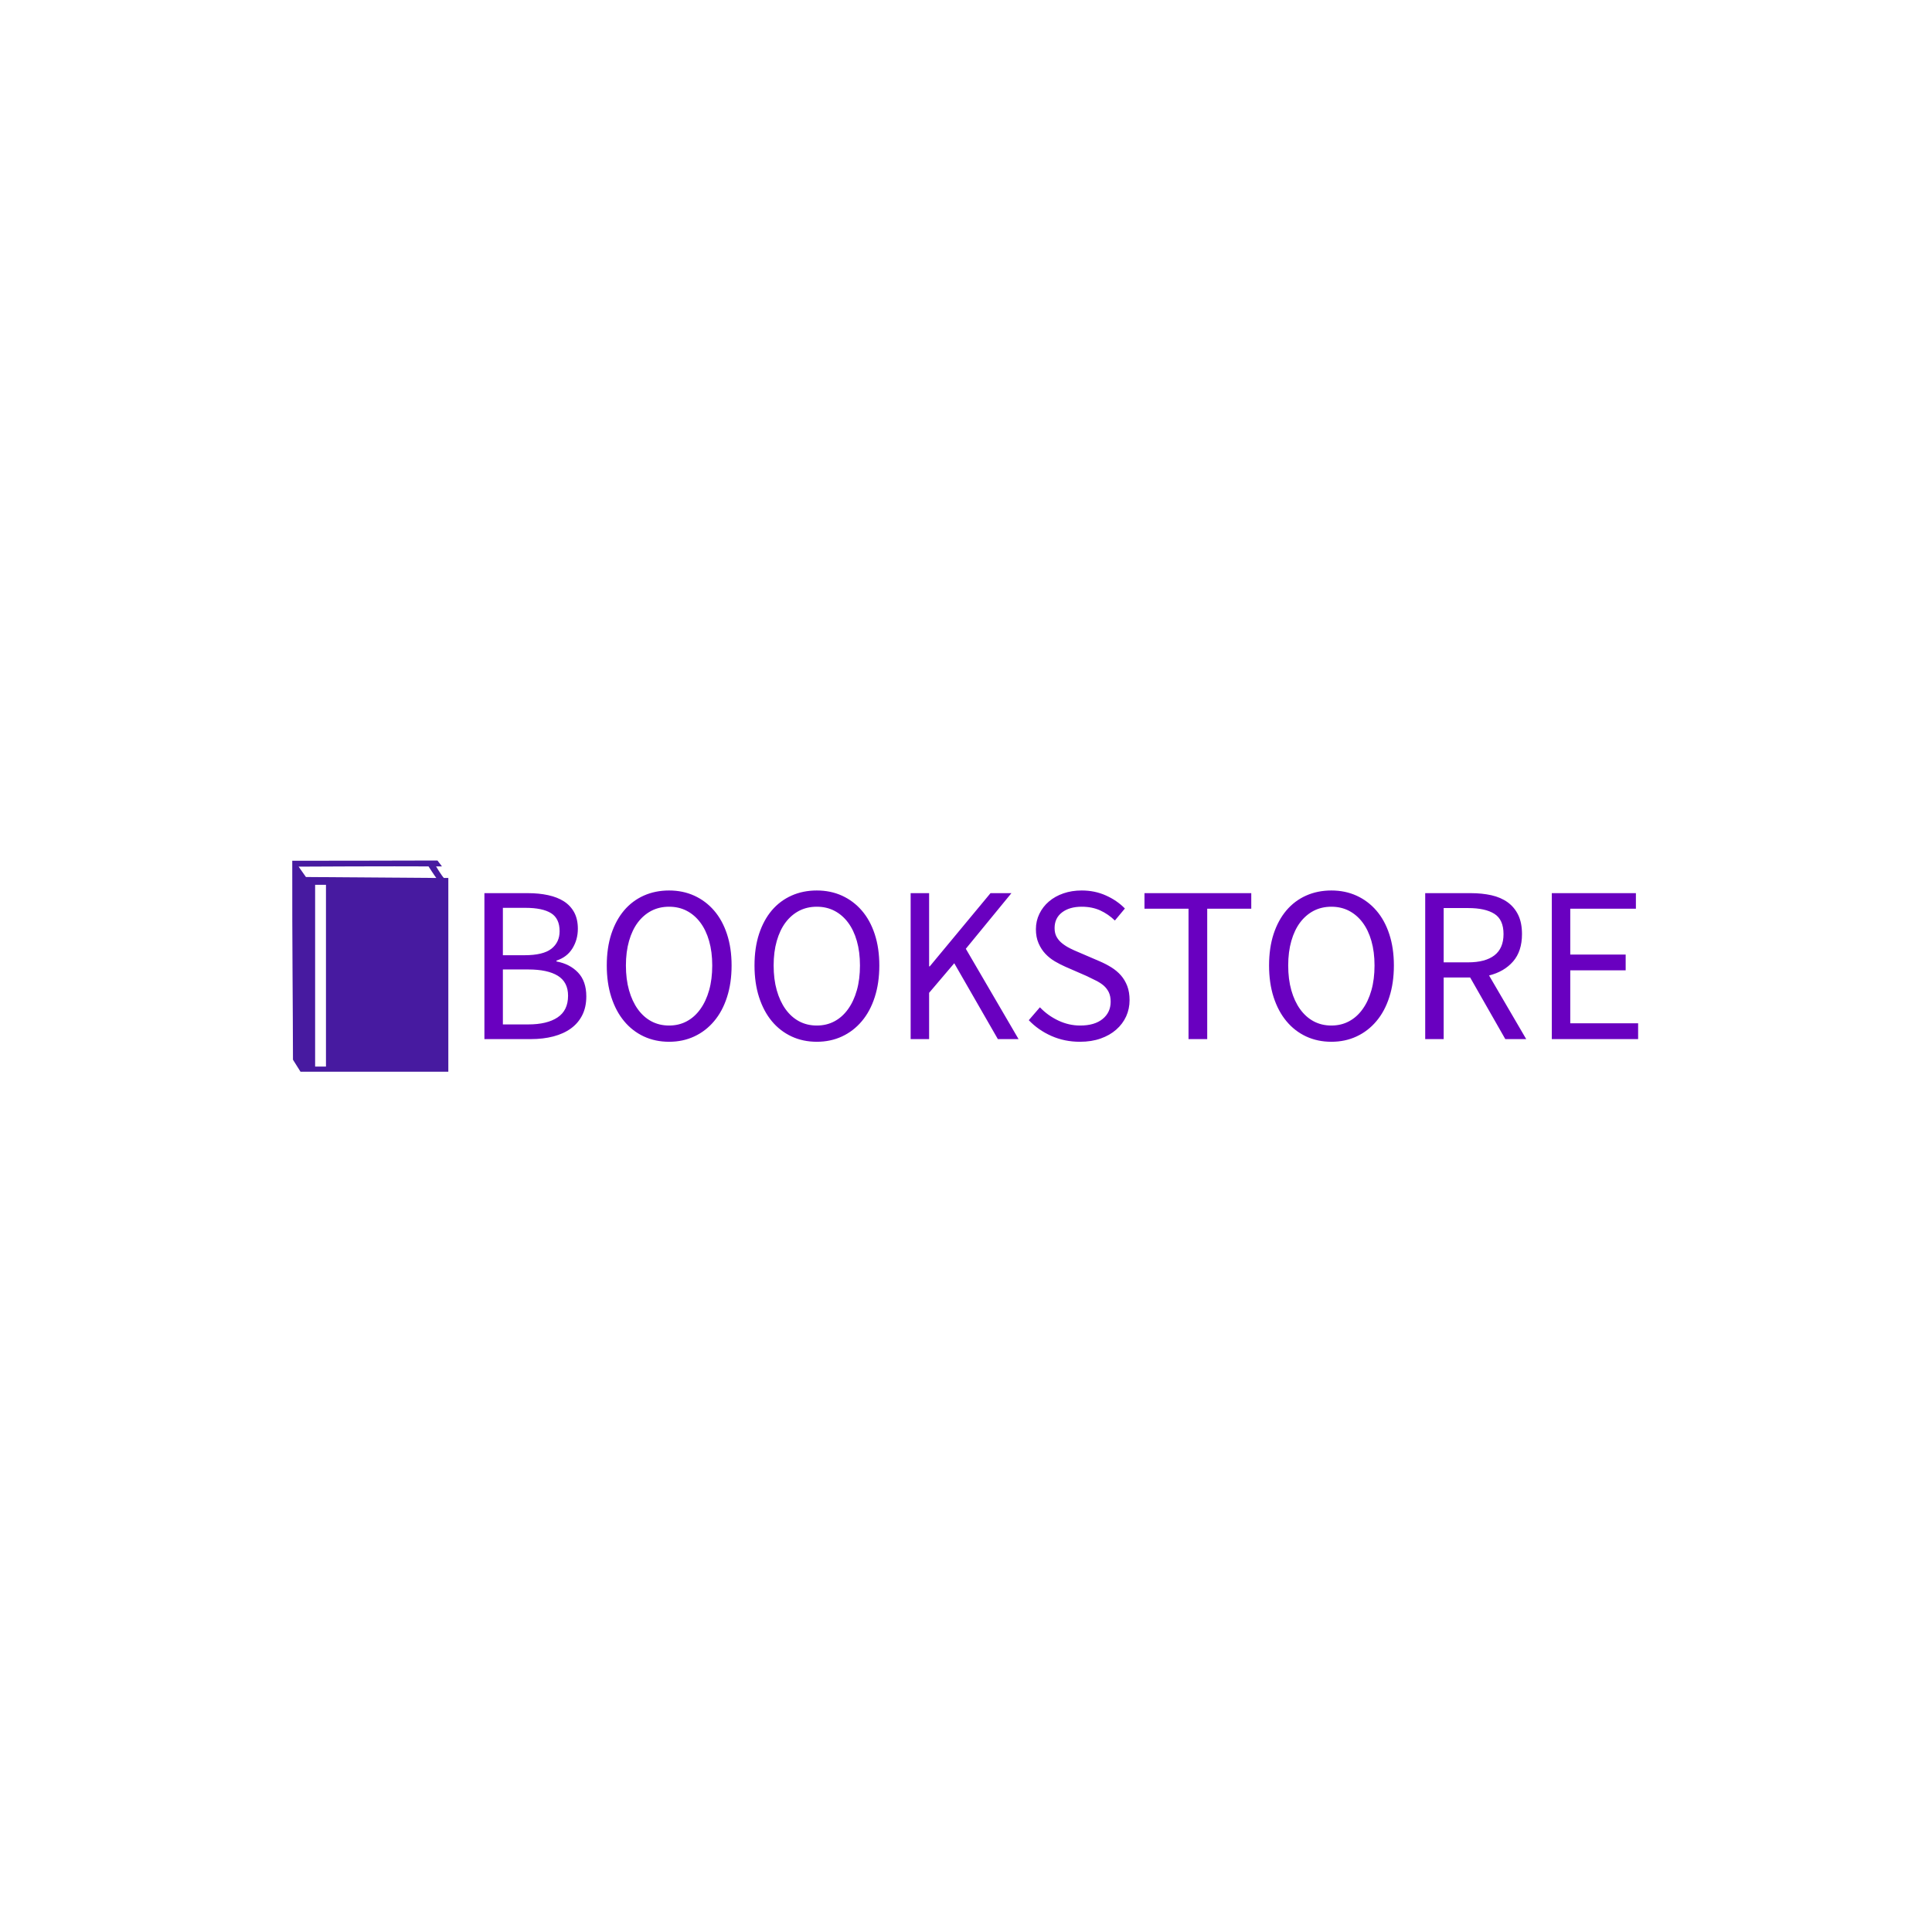 <svg xmlns="http://www.w3.org/2000/svg" version="1.1" xmlns:xlink="http://www.w3.org/1999/xlink" xmlns:svgjs="http://svgjs.dev/svgjs" width="1000" height="1000" viewBox="0 0 1000 1000"><rect width="1000" height="1000" fill="#ffffff"></rect><g transform="matrix(0.7,0,0,0.7,149.576,445.465)"><svg viewBox="0 0 396 62" data-background-color="#ffffff" preserveAspectRatio="xMidYMid meet" height="156" width="1000" xmlns="http://www.w3.org/2000/svg" xmlns:xlink="http://www.w3.org/1999/xlink"><g id="tight-bounds" transform="matrix(1,0,0,1,0.24,-0.037)"><svg viewBox="0 0 395.52 62.074" height="62.074" width="395.52"><g><svg viewBox="0 0 461.399 72.413" height="62.074" width="395.52"><g transform="matrix(1,0,0,1,65.879,10.008)"><svg viewBox="0 0 395.52 52.397" height="52.397" width="395.52"><g id="textblocktransform"><svg viewBox="0 0 395.52 52.397" height="52.397" width="395.52" id="textblock"><g><svg viewBox="0 0 395.52 52.397" height="52.397" width="395.52"><g transform="matrix(1,0,0,1,0,0)"><svg width="395.52" viewBox="4.5 -33.4 259.28 34" height="52.397" data-palette-color="#6900c0"><g class="undefined-text-0" data-fill-palette-color="primary" id="text-0"><path d="M14.95 0L4.5 0 4.5-32.8 14.25-32.8Q16.75-32.8 18.82-32.35 20.9-31.9 22.38-30.95 23.85-30 24.68-28.48 25.5-26.95 25.5-24.8L25.5-24.8Q25.5-22.35 24.28-20.38 23.05-18.4 20.7-17.65L20.7-17.65 20.7-17.45Q23.7-16.9 25.55-14.95 27.4-13 27.4-9.6L27.4-9.6Q27.4-7.2 26.5-5.4 25.6-3.6 23.95-2.4 22.3-1.2 20-0.6 17.7 0 14.95 0L14.95 0ZM8.65-29.5L8.65-18.85 13.5-18.85Q17.7-18.85 19.55-20.3 21.4-21.75 21.4-24.25L21.4-24.25Q21.4-27.1 19.48-28.3 17.55-29.5 13.7-29.5L13.7-29.5 8.65-29.5ZM8.65-15.65L8.65-3.3 14.35-3.3Q18.6-3.3 20.95-4.88 23.3-6.45 23.3-9.75L23.3-9.75Q23.3-12.8 21-14.23 18.7-15.65 14.35-15.65L14.35-15.65 8.65-15.65ZM46 0.6L46 0.6Q42.9 0.6 40.32-0.6 37.75-1.8 35.9-4.03 34.05-6.25 33.02-9.43 32-12.6 32-16.55L32-16.55Q32-20.5 33.02-23.63 34.05-26.75 35.9-28.93 37.75-31.1 40.32-32.25 42.9-33.4 46-33.4L46-33.4Q49.1-33.4 51.67-32.23 54.25-31.05 56.12-28.88 58-26.7 59.02-23.58 60.05-20.45 60.05-16.55L60.05-16.55Q60.05-12.6 59.02-9.43 58-6.25 56.12-4.03 54.25-1.8 51.67-0.6 49.1 0.6 46 0.6ZM46-3.05L46-3.05Q48.2-3.05 49.97-4 51.75-4.95 53.02-6.73 54.3-8.5 55-10.98 55.7-13.45 55.7-16.55L55.7-16.55Q55.7-19.6 55-22.05 54.3-24.5 53.02-26.2 51.75-27.9 49.97-28.83 48.2-29.75 46-29.75L46-29.75Q43.8-29.75 42.02-28.83 40.25-27.9 38.97-26.2 37.7-24.5 37-22.05 36.3-19.6 36.3-16.55L36.3-16.55Q36.3-13.45 37-10.98 37.7-8.5 38.97-6.73 40.25-4.95 42.02-4 43.8-3.05 46-3.05ZM79.2 0.6L79.2 0.6Q76.09 0.6 73.52-0.6 70.95-1.8 69.09-4.03 67.25-6.25 66.22-9.43 65.2-12.6 65.2-16.55L65.2-16.55Q65.2-20.5 66.22-23.63 67.25-26.75 69.09-28.93 70.95-31.1 73.52-32.25 76.09-33.4 79.2-33.4L79.2-33.4Q82.3-33.4 84.87-32.23 87.45-31.05 89.32-28.88 91.2-26.7 92.22-23.58 93.25-20.45 93.25-16.55L93.25-16.55Q93.25-12.6 92.22-9.43 91.2-6.25 89.32-4.03 87.45-1.8 84.87-0.6 82.3 0.6 79.2 0.6ZM79.2-3.05L79.2-3.05Q81.4-3.05 83.17-4 84.95-4.95 86.22-6.73 87.5-8.5 88.2-10.98 88.9-13.45 88.9-16.55L88.9-16.55Q88.9-19.6 88.2-22.05 87.5-24.5 86.22-26.2 84.95-27.9 83.17-28.83 81.4-29.75 79.2-29.75L79.2-29.75Q77-29.75 75.22-28.83 73.45-27.9 72.17-26.2 70.9-24.5 70.2-22.05 69.5-19.6 69.5-16.55L69.5-16.55Q69.5-13.45 70.2-10.98 70.9-8.5 72.17-6.73 73.45-4.95 75.22-4 77-3.05 79.2-3.05ZM104.44 0L100.29 0 100.29-32.8 104.44-32.8 104.44-16.35 104.59-16.35 118.24-32.8 122.94-32.8 112.69-20.3 124.54 0 119.89 0 110.09-17.05 104.44-10.4 104.44 0ZM138.34 0.6L138.34 0.6Q134.89 0.6 131.94-0.7 128.99-2 126.84-4.25L126.84-4.25 129.34-7.15Q131.09-5.3 133.47-4.17 135.84-3.05 138.39-3.05L138.39-3.05Q141.64-3.05 143.44-4.53 145.24-6 145.24-8.4L145.24-8.4Q145.24-9.65 144.82-10.53 144.39-11.4 143.67-12.03 142.94-12.65 141.94-13.15 140.94-13.65 139.79-14.2L139.79-14.2 135.09-16.25Q133.94-16.75 132.74-17.45 131.54-18.15 130.59-19.15 129.64-20.15 129.04-21.53 128.44-22.9 128.44-24.7L128.44-24.7Q128.44-26.55 129.22-28.15 129.99-29.75 131.37-30.93 132.74-32.1 134.62-32.75 136.49-33.4 138.74-33.4L138.74-33.4Q141.69-33.4 144.19-32.27 146.69-31.15 148.44-29.35L148.44-29.35 146.19-26.65Q144.69-28.1 142.87-28.93 141.04-29.75 138.74-29.75L138.74-29.75Q135.99-29.75 134.32-28.48 132.64-27.2 132.64-24.95L132.64-24.95Q132.64-23.75 133.12-22.93 133.59-22.1 134.39-21.48 135.19-20.85 136.14-20.38 137.09-19.9 138.09-19.5L138.09-19.5 142.74-17.5Q144.14-16.9 145.39-16.13 146.64-15.35 147.54-14.33 148.44-13.3 148.97-11.93 149.49-10.55 149.49-8.75L149.49-8.75Q149.49-6.8 148.72-5.1 147.94-3.4 146.49-2.13 145.04-0.85 142.99-0.13 140.94 0.6 138.34 0.6ZM166.94 0L162.74 0 162.74-29.3 152.84-29.3 152.84-32.8 176.84-32.8 176.84-29.3 166.94-29.3 166.94 0ZM194.84 0.6L194.84 0.6Q191.74 0.6 189.16-0.6 186.59-1.8 184.74-4.03 182.89-6.25 181.86-9.43 180.84-12.6 180.84-16.55L180.84-16.55Q180.84-20.5 181.86-23.63 182.89-26.75 184.74-28.93 186.59-31.1 189.16-32.25 191.74-33.4 194.84-33.4L194.84-33.4Q197.94-33.4 200.51-32.23 203.09-31.05 204.96-28.88 206.84-26.7 207.86-23.58 208.89-20.45 208.89-16.55L208.89-16.55Q208.89-12.6 207.86-9.43 206.84-6.25 204.96-4.03 203.09-1.8 200.51-0.6 197.94 0.6 194.84 0.6ZM194.84-3.05L194.84-3.05Q197.04-3.05 198.81-4 200.59-4.95 201.86-6.73 203.14-8.5 203.84-10.98 204.54-13.45 204.54-16.55L204.54-16.55Q204.54-19.6 203.84-22.05 203.14-24.5 201.86-26.2 200.59-27.9 198.81-28.83 197.04-29.75 194.84-29.75L194.84-29.75Q192.64-29.75 190.86-28.83 189.09-27.9 187.81-26.2 186.54-24.5 185.84-22.05 185.14-19.6 185.14-16.55L185.14-16.55Q185.14-13.45 185.84-10.98 186.54-8.5 187.81-6.73 189.09-4.95 190.86-4 192.64-3.05 194.84-3.05ZM220.08 0L215.93 0 215.93-32.8 226.18-32.8Q228.68-32.8 230.81-32.33 232.93-31.85 234.46-30.75 235.98-29.65 236.83-27.9 237.68-26.15 237.68-23.6L237.68-23.6Q237.68-19.75 235.68-17.45 233.68-15.15 230.28-14.3L230.28-14.3 238.63 0 233.93 0 226.03-13.85 220.08-13.85 220.08 0ZM220.08-29.45L220.08-17.25 225.58-17.25Q229.43-17.25 231.48-18.82 233.53-20.4 233.53-23.6L233.53-23.6Q233.53-26.85 231.48-28.15 229.43-29.45 225.58-29.45L225.58-29.45 220.08-29.45ZM263.78 0L244.38 0 244.38-32.8 263.28-32.8 263.28-29.3 248.53-29.3 248.53-19 260.98-19 260.98-15.45 248.53-15.45 248.53-3.55 263.78-3.55 263.78 0Z" fill="#6900c0" data-fill-palette-color="primary"></path></g></svg></g></svg></g></svg></g></svg></g><g><svg viewBox="0 0 53.509 72.413" height="72.413" width="53.509"><g><svg version="1.1" xmlns="http://www.w3.org/2000/svg" xmlns:xlink="http://www.w3.org/1999/xlink" x="0" y="0" viewBox="0 0.001 73.894 99.999" enable-background="new 0 0 73.894 100" xml:space="preserve" width="53.509" height="72.413" class="icon-icon-0" data-fill-palette-color="accent" id="icon-0"><path fill="#471aa0" d="M68.759 0.001C57.947 0.087 0.009 0.112 0.009 0.112-0.062 40.059 0.32 69.361 0.345 94.308L3.916 100h69.978V8.259h-2.12c-1.046-1.082-3.714-5.468-3.684-5.468 0.254-0.001 0.304 0.035 2.79 0C70.88 2.791 69.134 0.483 68.759 0.001L68.759 0.001zM28.022 2.792c13.441-0.036 28.818-0.054 36.496 0 0 0.053 3.412 5.219 3.683 5.469L6.482 7.813l-3.46-4.911C3.022 2.903 14.582 2.821 28.022 2.792L28.022 2.792zM10.835 11.497h5.134v86.049h-5.134V11.497z" data-fill-palette-color="accent"></path></svg></g></svg></g></svg></g><defs></defs></svg><rect width="395.52" height="62.074" fill="none" stroke="none" visibility="hidden"></rect></g></svg></g></svg>